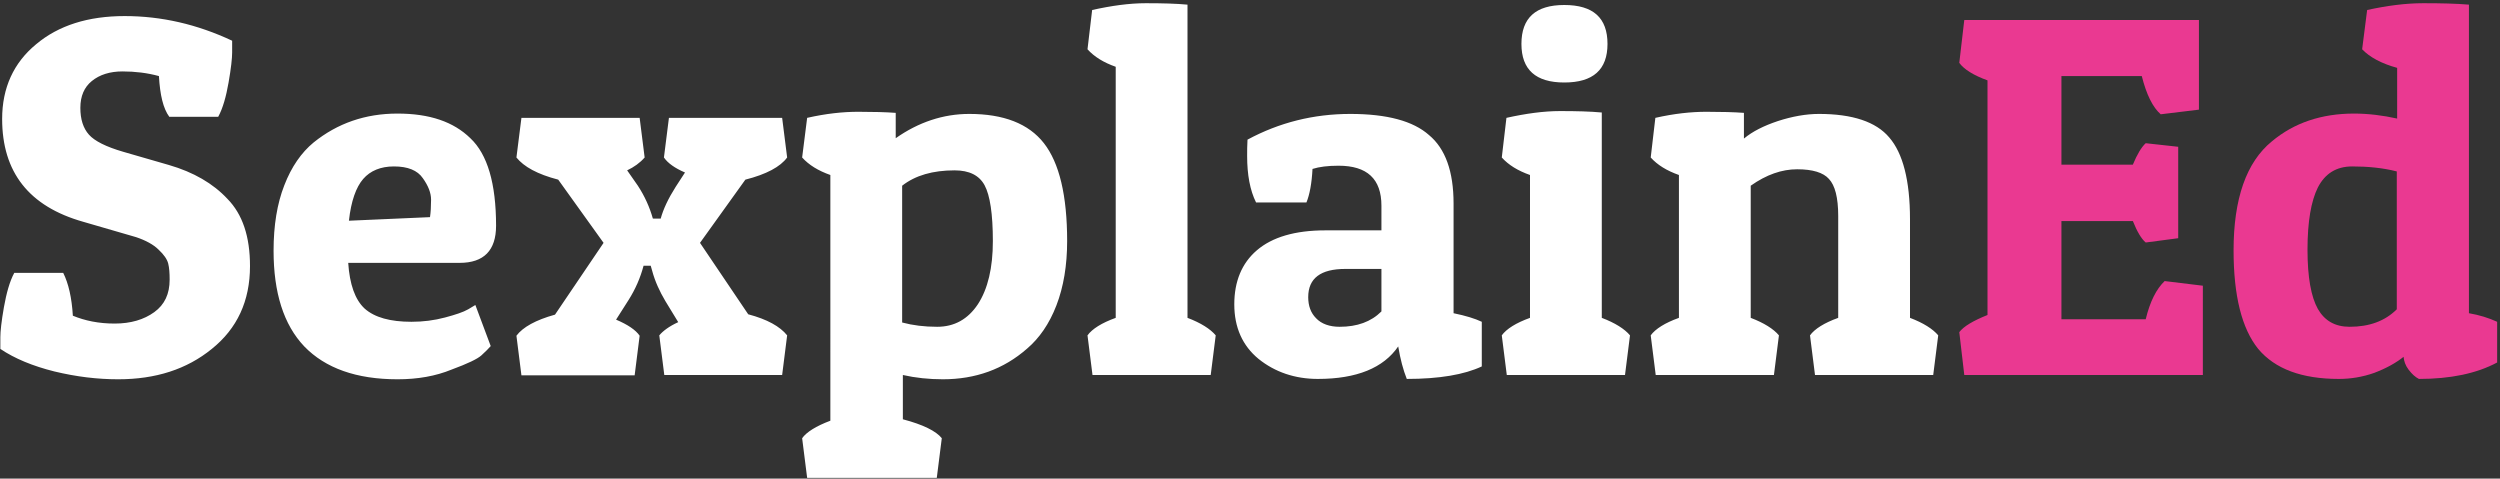 <?xml version="1.0" encoding="utf-8"?>
<!-- Generator: Adobe Illustrator 22.1.0, SVG Export Plug-In . SVG Version: 6.00 Build 0)  -->
<svg version="1.1" id="Layer_1" xmlns="http://www.w3.org/2000/svg" xmlns:xlink="http://www.w3.org/1999/xlink" x="0px" y="0px"
	 viewBox="0 0 700 134" style="enable-background:new 0 0 700 134;" xml:space="preserve">
<rect x="0" y="0" width="700" height="134" fill="#333333" stroke="none"/>
<style type="text/css">
	.st0{fill:#FFFFFF;}
	.st1{fill:#EA3991;}
</style>
<path class="st0" d="M44.5,21.3c-3.3-0.9-6.7-1.3-10.2-1.3s-6.4,0.9-8.6,2.7c-2.1,1.7-3.2,4.2-3.2,7.5c0,3.2,0.8,5.7,2.4,7.5
	s4.8,3.4,9.6,4.8l12.8,3.7c6.9,2,12.4,5.2,16.4,9.5C67.9,60,70,66.2,70,74.5c0,9.8-3.6,17.5-10.7,23.2c-7,5.7-15.7,8.5-26.2,8.5
	c-5.8,0-11.7-0.7-17.9-2.2c-6-1.5-11.1-3.6-15.1-6.3c0-0.6,0-1.7,0-3.3c0-1.6,0.3-4.4,1-8.4c0.7-3.9,1.6-7.2,2.9-9.6h13.7
	c1.5,3,2.4,7,2.7,12c3.4,1.4,7.2,2.2,11.7,2.2s8.2-1.1,11.1-3.2c2.9-2.1,4.3-5.1,4.3-9.1c0-1.8-0.1-3.3-0.4-4.5
	c-0.3-1.2-1.2-2.5-2.7-3.9c-1.4-1.4-3.6-2.6-6.3-3.5l-14.8-4.3C8.1,57.8,0.6,48.2,0.6,33.3c0-8.7,3.2-15.7,9.5-20.9
	c6.3-5.3,14.6-7.9,24.8-7.9c10.3,0,20.3,2.3,30.1,6.9c0,0.6,0,1.7,0,3.3s-0.3,4.4-1,8.4s-1.6,7.2-2.9,9.6H47.4
	C45.7,30.4,44.8,26.6,44.5,21.3z M111.3,106.2c-11.5,0-20.2-3.1-26.1-9.2c-5.8-6.1-8.6-15.1-8.6-26.8c0-7.1,1-13.2,3-18.3
	c2-5.2,4.8-9.2,8.2-12c6.7-5.4,14.5-8.1,23.5-8.1s15.7,2.3,20.4,6.9c4.8,4.5,7.2,12.7,7.2,24.5c0,6.9-3.4,10.4-10.2,10.4H97.5
	c0.4,6,1.9,10.3,4.6,12.8c2.8,2.5,7.2,3.7,13.1,3.7c3.3,0,6.4-0.4,9.4-1.2s5.1-1.5,6.5-2.3l2-1.2l4.3,11.5c-0.6,0.7-1.4,1.5-2.6,2.6
	c-1.1,1-3.8,2.3-8.4,4C122,105.3,117,106.2,111.3,106.2z M120.4,60.8c0.2-1.3,0.3-3,0.3-4.9s-0.8-3.9-2.3-6
	c-1.5-2.2-4.2-3.3-8.1-3.3c-3.7,0-6.6,1.2-8.6,3.5s-3.4,6.2-4,11.7L120.4,60.8z M185,61.2c0.7-2.6,2.1-5.6,4.2-8.9l2.6-4
	c-2.8-1.2-4.8-2.6-5.9-4.2l1.4-11.1H219l1.4,11.1c-1.9,2.6-5.8,4.7-11.7,6.2L196,68l13.5,20c5.3,1.4,8.9,3.4,10.9,5.9L219,105h-33
	l-1.4-11.1c1-1.2,2.7-2.5,5.3-3.7l-3.6-5.9c-1.6-2.7-2.9-5.5-3.7-8.5l-0.4-1.4h-2c-0.9,3.4-2.3,6.6-4.2,9.6l-3.5,5.5
	c3.3,1.4,5.5,2.9,6.6,4.5l-1.4,11.1H146L144.6,94c1.8-2.4,5.4-4.4,10.8-5.9L169,68l-12.7-17.7c-5.8-1.5-9.6-3.6-11.7-6.2L146,33
	h33.1l1.4,11.1c-1.3,1.5-3,2.7-4.9,3.6l3,4.3c1.9,2.9,3.3,6,4.2,9.2C182.8,61.2,185,61.2,185,61.2z M226,33c5.3-1.2,10-1.7,14.3-1.7
	s7.7,0.1,10.5,0.3v7.1c6.4-4.5,13.3-6.8,20.6-6.8c9.6,0,16.6,2.7,20.9,8.2s6.5,14.6,6.5,27.4c0,6.8-1,12.8-3,18s-4.8,9.2-8.2,12.1
	c-6.6,5.8-14.5,8.6-23.6,8.6c-3.9,0-7.7-0.4-11.2-1.2v12.4c5.7,1.5,9.3,3.3,10.9,5.3l-1.4,11.1H226l-1.4-11.1
	c1.2-1.7,3.9-3.4,7.9-4.9V49c-3.4-1.2-6-2.8-7.9-4.9L226,33z M262.4,91.5c4.8,0,8.6-2.1,11.4-6.3c2.8-4.3,4.2-10.2,4.2-17.7
	c0-7.6-0.8-12.8-2.3-15.6s-4.3-4.2-8.4-4.2c-6.1,0-11,1.4-14.7,4.3v38.3C255.6,91.1,258.8,91.5,262.4,91.5z M305.8,2.8
	c5.4-1.2,10.4-1.9,15-1.9s8.5,0.1,11.7,0.4V89c3.7,1.4,6.4,3.1,7.9,4.9L339,105h-33.1l-1.4-11.1c1.3-1.8,4-3.5,7.9-4.9V18.7
	c-3.4-1.2-6-2.8-7.9-4.9L305.8,2.8z M349.2,43.7c0-1.4,0-3,0.1-4.6c8.9-4.8,18.5-7.2,28.8-7.2s17.6,2,22,5.9
	C404.7,41.6,407,48,407,57v30.7c3.4,0.7,6,1.5,7.9,2.4v12.5c-4.9,2.3-11.9,3.5-21,3.5c-1-2.5-1.8-5.5-2.4-9.1
	c-4.1,6-11.6,9.1-22.5,9.1c-6.4,0-12-1.9-16.6-5.6c-4.5-3.7-6.8-8.8-6.8-15.3c0-6.4,2.1-11.5,6.3-15.1c4.3-3.7,10.7-5.6,19.2-5.6
	h15.7v-6.9c0-7.5-4-11.2-12-11.2c-3,0-5.4,0.3-7.3,0.9c-0.2,4-0.8,7.2-1.7,9.4h-14.1C350,53.3,349.2,48.9,349.2,43.7z M375.1,91.5
	c4.9,0,8.8-1.4,11.7-4.3V75.3h-10.1c-6.9,0-10.4,2.6-10.4,7.9c0,2.4,0.7,4.4,2.2,5.9C370,90.7,372.3,91.5,375.1,91.5z M421.8,33
	c5.4-1.2,10.4-1.9,15-1.9s8.5,0.1,11.7,0.4V89c3.7,1.4,6.4,3.1,7.9,4.9L455,105h-33.1l-1.4-11.1c1.3-1.8,4-3.5,7.9-4.9V49
	c-3.4-1.2-6-2.8-7.9-4.9L421.8,33z M438,23.1c-8,0-12-3.6-12-10.8c0-7.3,4-10.9,12-10.9c8.1,0,12.1,3.6,12.1,10.9
	C450.1,19.5,446.1,23.1,438,23.1z M463.5,33c5.3-1.2,10-1.7,14.3-1.7s7.7,0.1,10.5,0.3v7.2c2.4-2,5.6-3.6,9.5-4.9
	c4-1.3,7.9-2,11.5-2c9.4,0,16,2.2,19.7,6.6c3.8,4.4,5.8,12,5.8,22.9V89c3.7,1.4,6.4,3.1,7.9,4.9l-1.4,11.1h-33.1l-1.4-11.1
	c1.3-1.8,4-3.5,7.9-4.9V60.5c0-5.2-0.9-8.6-2.6-10.4c-1.6-1.8-4.6-2.7-8.9-2.7s-8.6,1.5-13,4.6v37c3.7,1.4,6.4,3.1,7.9,4.9
	l-1.4,11.1h-33.1l-1.4-11.1c1.3-1.8,4-3.5,7.9-4.9V49c-3.4-1.2-6-2.8-7.9-4.9L463.5,33z"/>
<path class="st1" d="M616.8,105H550l-1.4-12c1.2-1.6,3.9-3.2,7.9-4.8V22.5c-3.9-1.4-6.6-3.1-7.9-4.9l1.4-12h65.7v25.1L605,32
	c-2.2-1.9-4-5.5-5.3-10.7h-22.5v24.8h20c1.2-2.9,2.4-4.9,3.6-6l9.1,1v25.6l-9.1,1.2c-1.2-1-2.4-3-3.6-6h-20v27.5h23.6
	c1.2-5,3-8.5,5.3-10.7l10.7,1.3V105z M662.8,2.8c5.5-1.2,10.7-1.9,15.7-1.9s9.3,0.1,12.8,0.4v86.4c2.9,0.5,5.5,1.3,7.9,2.4v11.4
	c-5.8,3.1-13.1,4.6-21.9,4.6c-1-0.5-1.9-1.3-2.9-2.6c-0.9-1.2-1.3-2.4-1.4-3.6c-2.1,1.7-4.8,3.2-8.2,4.5c-3.4,1.2-6.7,1.7-9.9,1.7
	c-10.4,0-17.9-2.8-22.6-8.4c-4.6-5.7-6.9-14.9-6.9-27.6c0-14.5,3.6-24.7,10.7-30.5c6.2-5.2,13.9-7.8,23-7.8c4,0,8.1,0.5,12.1,1.4V19
	c-4.4-1.2-7.7-3-9.8-5.2L662.8,2.8z M657.9,91.5c5.5,0,9.9-1.6,13.2-4.9V48c-3.9-1-8.1-1.4-12.5-1.4s-7.6,2-9.6,5.9
	c-1.9,3.8-2.9,9.6-2.9,17.4c0,7.7,1,13.2,2.9,16.6C650.9,89.8,653.8,91.5,657.9,91.5z"/>
</svg>
